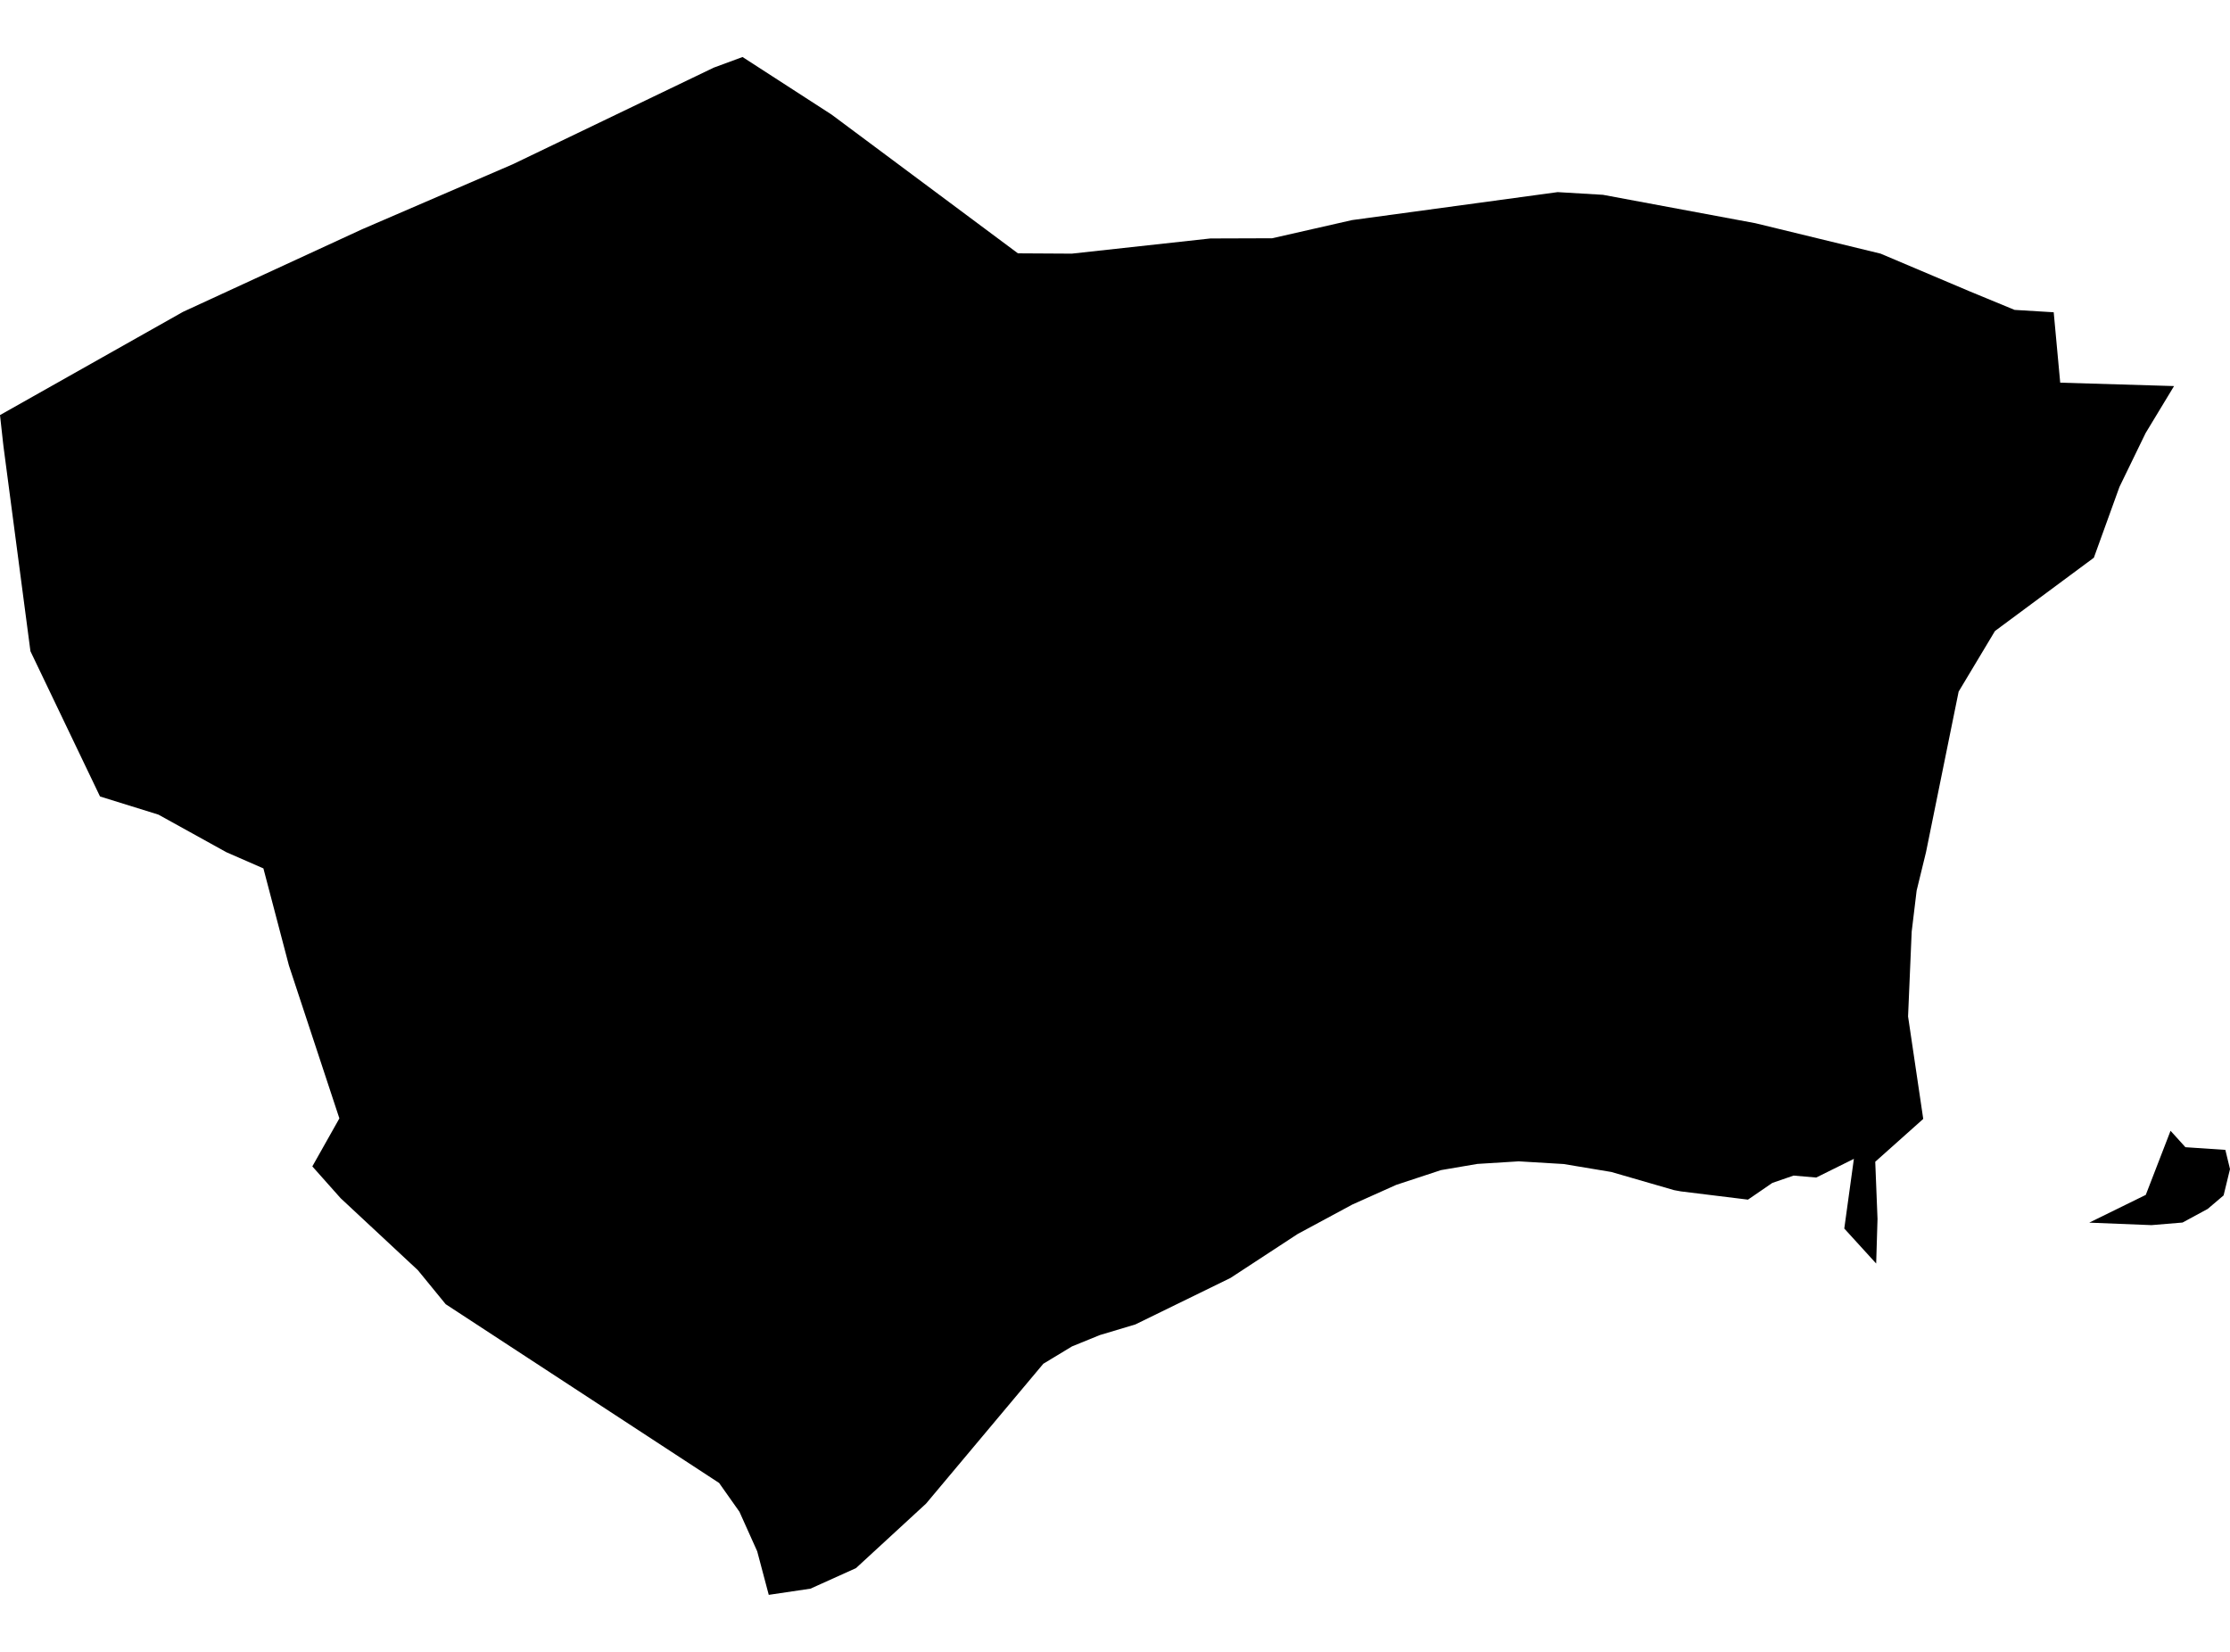 <?xml version='1.0'?>
<svg  baseProfile = 'tiny' width = '540' height = '400' stroke-linecap = 'round' stroke-linejoin = 'round' version='1.1' xmlns='http://www.w3.org/2000/svg'>
<path id='0930401001' title='0930401001'  d='M 474.29 167.47 466.392 206.336 464.118 215.659 462.918 225.607 462.043 246.127 465.717 270.946 454.095 281.319 454.645 295.165 454.32 305.963 446.597 297.49 448.921 280.619 439.798 285.143 434.324 284.668 429.176 286.442 423.277 290.492 407.006 288.492 405.381 288.192 390.185 283.793 378.637 281.869 367.765 281.219 357.742 281.844 348.944 283.343 338.097 286.917 327.499 291.666 314.227 298.815 297.956 309.462 274.936 320.71 266.338 323.284 259.59 326.033 252.642 330.232 224.248 364.1 207.277 379.721 196.255 384.695 186.157 386.194 183.358 375.647 179.059 366.074 174.135 359.101 107.925 315.811 101.177 307.563 82.481 290.142 75.632 282.443 82.181 270.821 69.959 233.78 63.785 210.285 54.812 206.361 38.366 197.263 24.219 192.864 7.373 157.697 0.85 108.159 0.725 107.084 0 100.511 44.315 75.516 87.73 55.496 124.171 39.775 172.835 16.38 179.808 13.806 201.378 27.752 246.493 61.345 259.54 61.42 293.082 57.745 308.054 57.695 327.399 53.296 377.188 46.523 388.16 47.173 425.052 54.046 455.395 61.42 477.115 70.617 487.837 75.041 497.31 75.616 498.885 92.662 526.453 93.487 519.555 104.885 513.231 117.907 507.033 135.053 483.088 152.798 474.29 167.47 Z M 505.908 296.065 519.605 289.342 525.603 273.82 529.202 277.794 538.875 278.444 540 283.093 538.45 289.467 534.601 292.741 528.503 296.04 520.979 296.665 505.908 296.065 Z' />
</svg>
